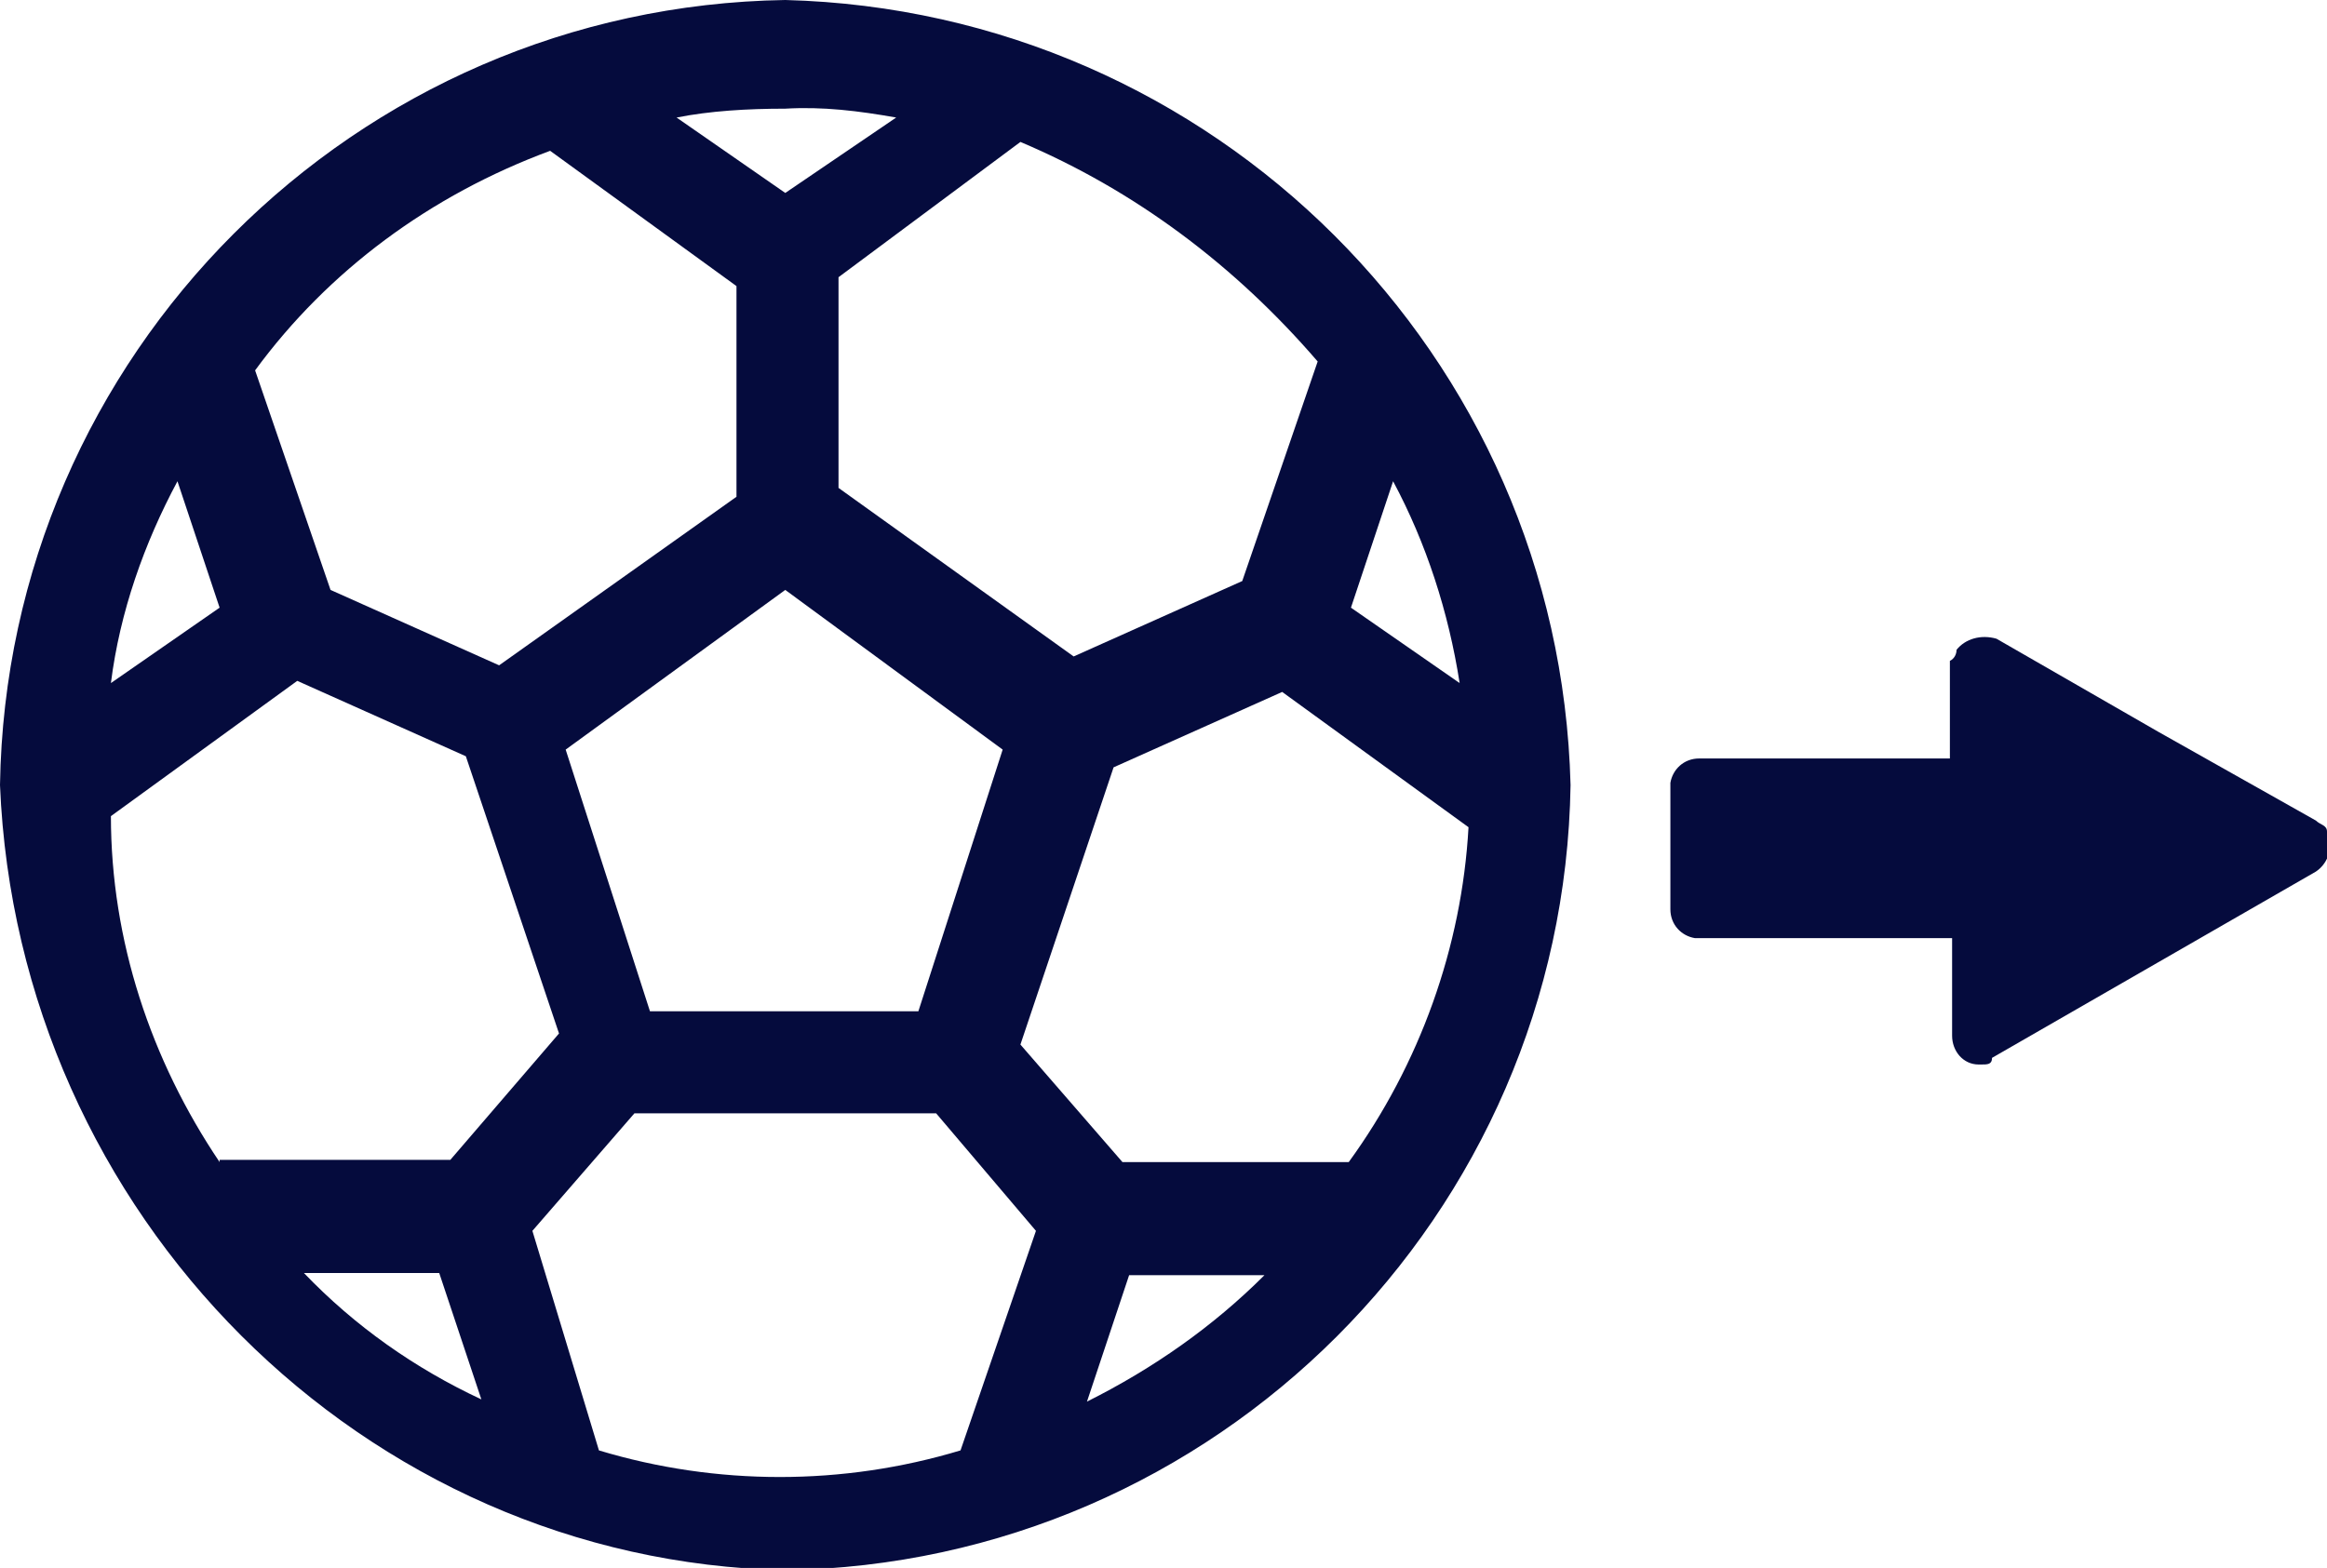 <?xml version="1.0" encoding="utf-8"?>
<!-- Generator: Adobe Illustrator 25.4.1, SVG Export Plug-In . SVG Version: 6.00 Build 0)  -->
<svg version="1.1" id="Capa_1" xmlns="http://www.w3.org/2000/svg" xmlns:xlink="http://www.w3.org/1999/xlink" x="0px" y="0px"
	 viewBox="0 0 104.9 70.7" style="enable-background:new 0 0 104.9 70.7;" xml:space="preserve">
<style type="text/css">
	.st0{fill:#050B3D;}
</style>
<path class="st0" d="M97.3,33l-7.3-4.2c-0.7-0.2-1.4,0-1.8,0.5c0,0.2-0.1,0.4-0.3,0.5v4.4H76.6c-0.7,0-1.2,0.5-1.3,1.1
	c0,0.1,0,0.1,0,0.2l0,0V41c0,0.7,0.5,1.2,1.1,1.3c0.1,0,0.1,0,0.2,0H88v4.4c0,0.7,0.5,1.3,1.2,1.3c0,0,0.1,0,0.1,0
	c0.3,0,0.5,0,0.5-0.3l7.3-4.2l7.3-4.2c0.6-0.4,0.8-1.2,0.5-1.8c0-0.3-0.3-0.3-0.5-0.5L97.3,33z"/>
<path class="st0" d="M35.4,0C16,0.3,0.3,16,0,35.4c0.8,19.4,16.4,35,35.4,35.4c19.4-0.3,35.1-16,35.4-35.4C70.3,16,54.7,0.5,35.4,0z
	 M59.4,16.3l-3.4,9.9l-7.6,3.4l-10.6-7.6v-9.5L46,6.4C51.2,8.6,55.7,12,59.4,16.3L59.4,16.3z M45.2,33.8l-3.8,11.8H29.3l-3.8-11.8
	l9.9-7.2L45.2,33.8z M35.4,4.9c1.7-0.1,3.3,0.1,5,0.4l-5,3.4l-4.9-3.4C32,5,33.7,4.9,35.4,4.9z M24.8,6.8l8.4,6.1v9.5L22.5,30
	l-7.6-3.4l-3.4-9.9C14.8,12.2,19.4,8.8,24.8,6.8z M8,21.7L8,21.7l1.9,5.7l-4.9,3.4C5.4,27.6,6.5,24.5,8,21.7z M9.9,52.4
	c-3.1-4.6-4.9-10-4.9-15.6l8.4-6.1l7.6,3.4l4.2,12.5l-4.9,5.7H9.9z M13.7,57.4h6.1l1.9,5.7C18.7,61.7,16,59.8,13.7,57.4L13.7,57.4z
	 M43.3,65.4C38,67,32.3,67,27,65.4l-3-9.9l4.6-5.3h13.6l4.5,5.3L43.3,65.4z M49,63.2L49,63.2l1.9-5.7H57C54.7,59.8,52,61.7,49,63.2
	L49,63.2z M60.8,52.4H50.6L46,47.1l4.2-12.5l7.6-3.4l8.4,6.1C65.9,42.7,64,48,60.8,52.4z M62.8,21.7c1.5,2.8,2.5,5.9,3,9.1l-4.9-3.4
	L62.8,21.7z"/>
</svg>
